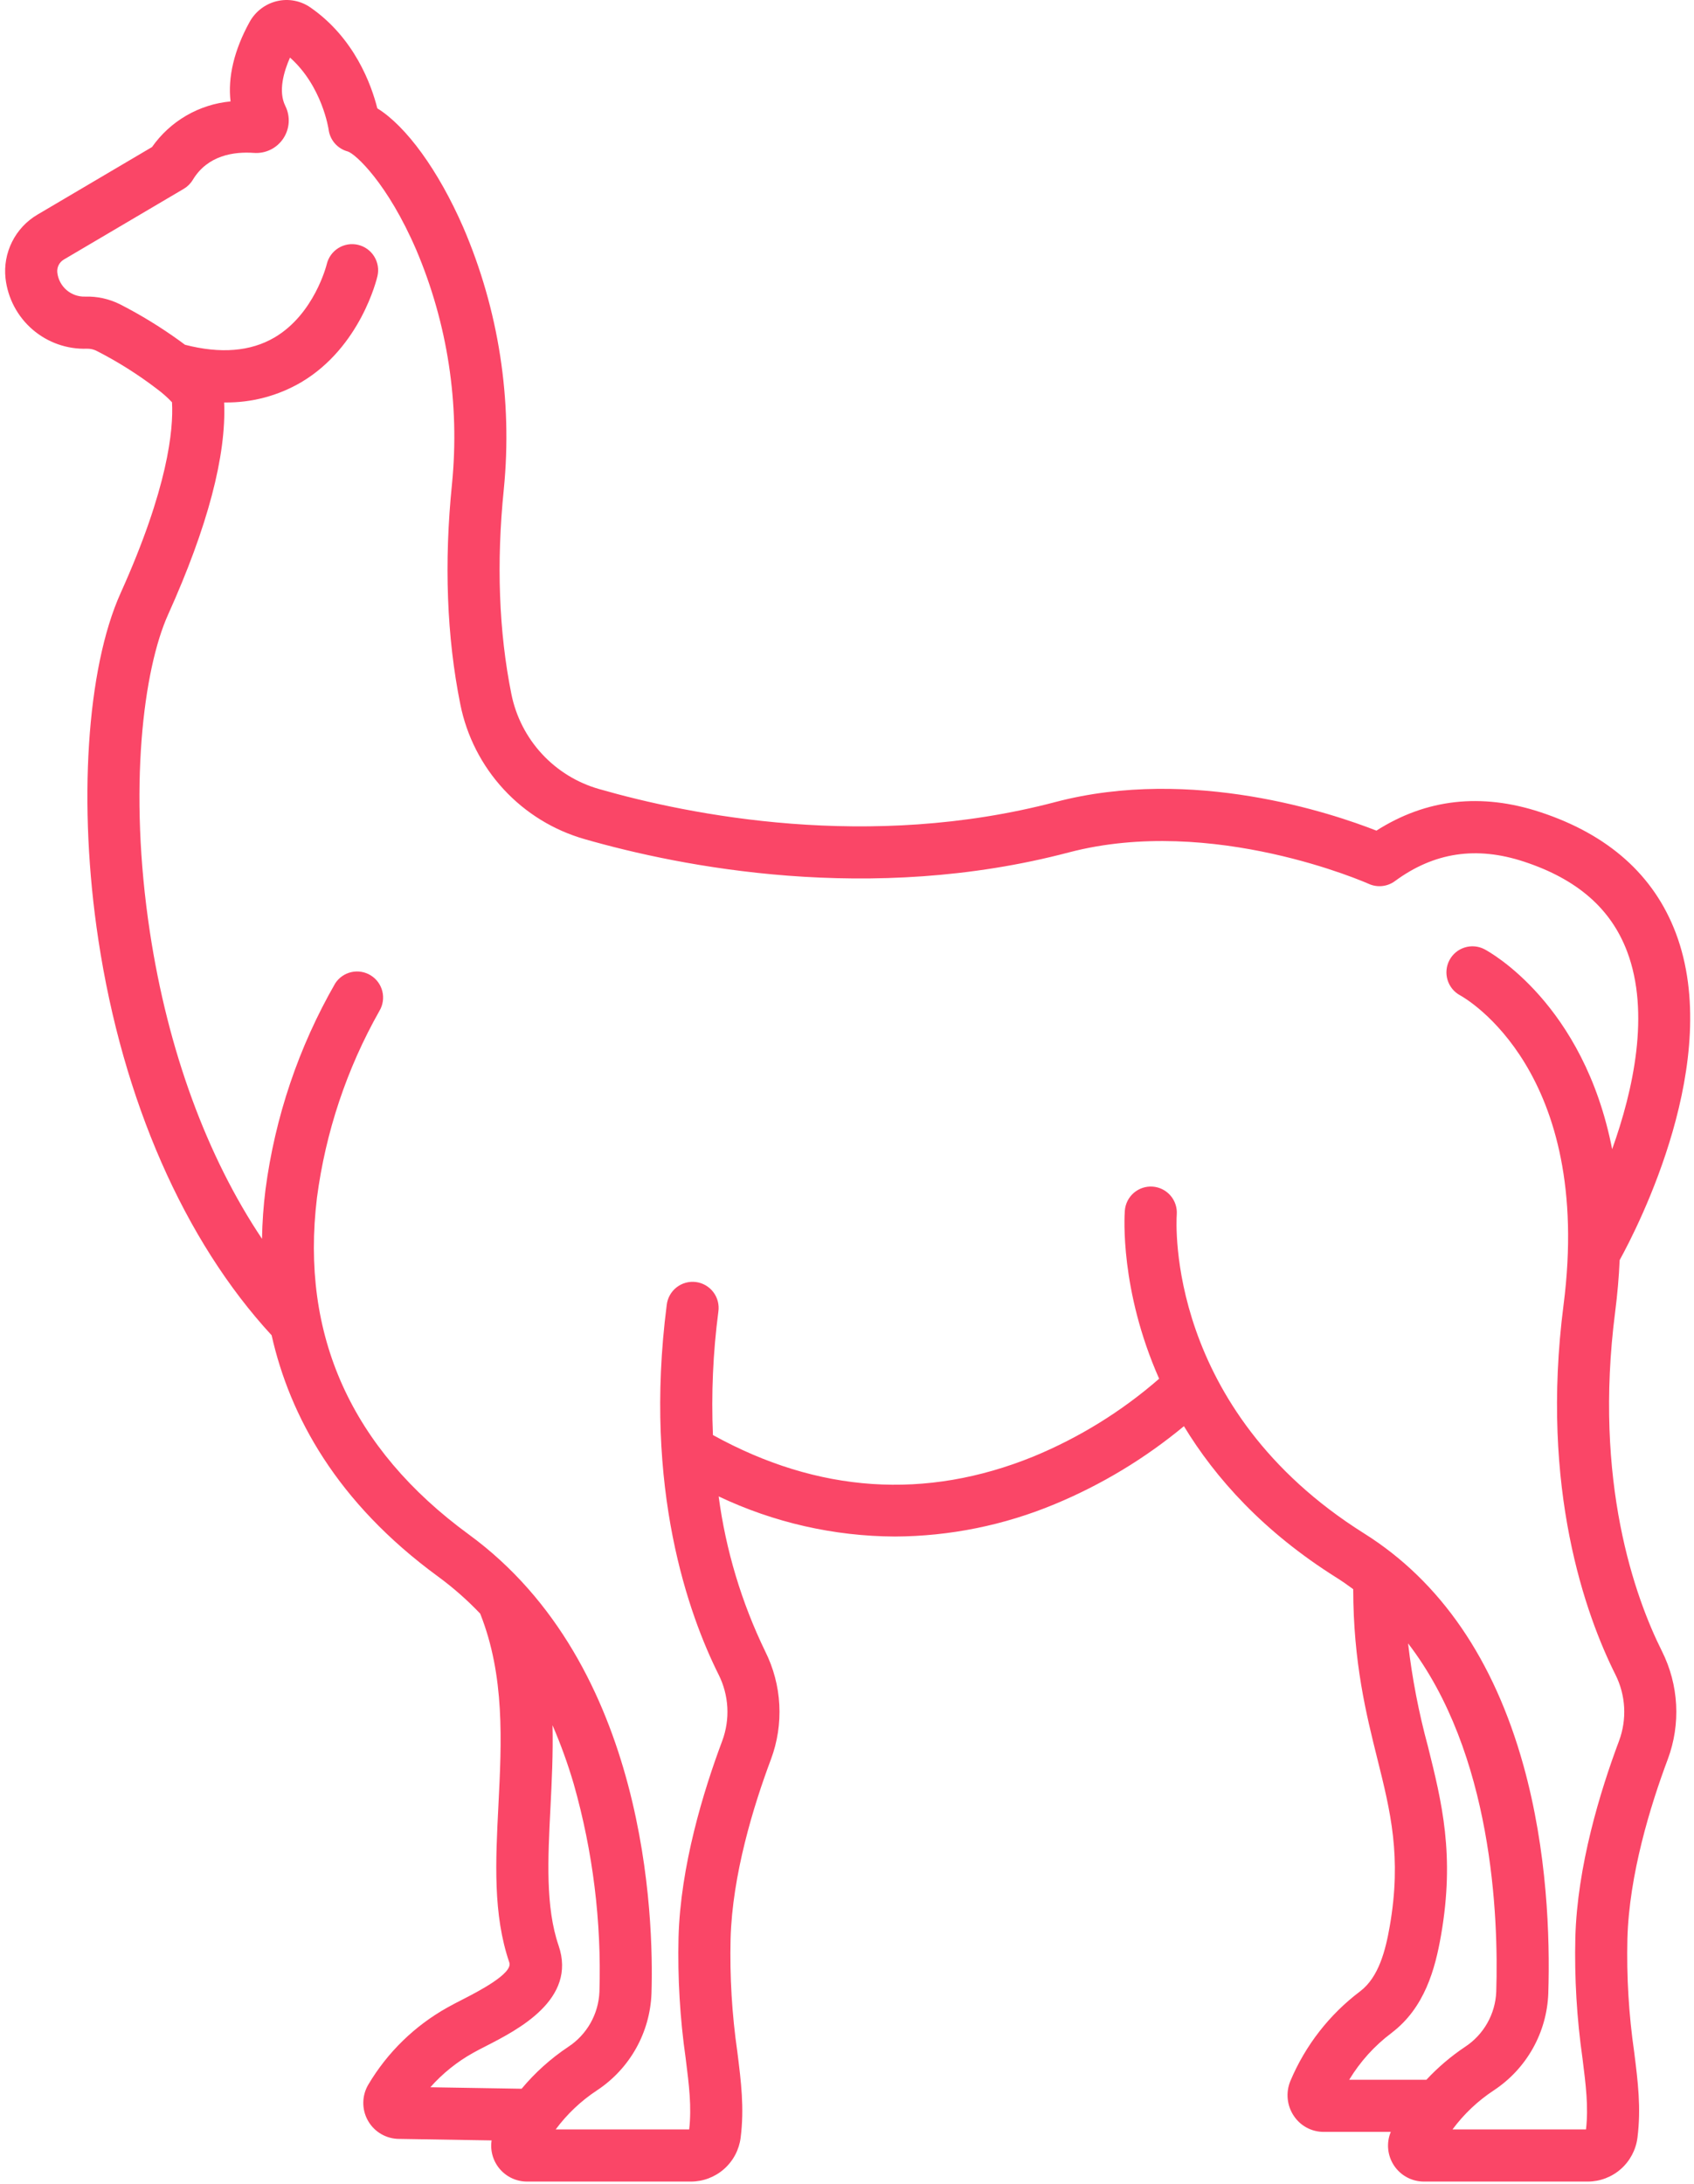<svg width="318" height="410" viewBox="0 0 318 410" fill="none" xmlns="http://www.w3.org/2000/svg">
<path d="M7.018 40.297L28.535 27.604C30.228 25.194 32.422 23.179 34.968 21.7C37.514 20.221 40.349 19.314 43.279 19.039C42.743 14.509 43.955 9.375 46.864 4.11C47.402 3.137 48.138 2.287 49.023 1.615C49.909 0.943 50.925 0.464 52.006 0.209C53.071 -0.042 54.176 -0.067 55.252 0.135C56.327 0.338 57.347 0.764 58.248 1.385C66.547 7.126 69.712 15.905 70.831 20.338C76.232 23.676 82.273 31.935 86.95 42.645C93.614 58.13 96.238 75.056 94.576 91.835C93.166 105.653 93.644 118.584 95.995 130.272C96.838 134.48 98.825 138.373 101.736 141.522C104.647 144.672 108.37 146.956 112.494 148.123C129.45 152.987 163.123 159.77 198.14 150.548C223.813 143.787 250.14 152.684 258.382 155.921C267.733 149.96 278.083 148.792 289.184 152.461C301.945 156.673 310.492 164.308 314.588 175.152C323.572 198.936 307.531 230.204 304.043 236.54C303.91 239.618 303.636 242.838 303.205 246.214C299.094 278.187 306.947 299.886 311.994 309.974C313.555 313.094 314.457 316.502 314.644 319.986C314.831 323.471 314.299 326.956 313.081 330.225C309.801 338.972 305.821 351.924 305.497 363.95C305.33 371.05 305.755 378.151 306.769 385.18C307.477 390.808 308.088 395.676 307.386 401.27C307.097 403.545 305.991 405.635 304.274 407.152C302.557 408.668 300.347 409.506 298.057 409.509H267.287C266.18 409.508 265.09 409.235 264.114 408.711C263.138 408.188 262.306 407.431 261.692 406.509C261.078 405.586 260.701 404.526 260.594 403.423C260.487 402.319 260.654 401.206 261.08 400.183H248.453C247.364 400.181 246.291 399.914 245.328 399.403C244.366 398.893 243.542 398.155 242.928 397.254C242.265 396.293 241.854 395.18 241.734 394.018C241.614 392.857 241.789 391.683 242.241 390.607C245.045 383.943 249.561 378.143 255.33 373.795C258.817 371.153 260.1 366.109 260.896 361.521C263.145 348.55 261.025 340.049 258.571 330.206C256.448 321.691 254.061 312.096 254.025 298.31C253.01 297.557 251.97 296.825 250.878 296.139C237.167 287.527 228.161 277.458 222.249 267.715C214.946 273.771 206.782 278.7 198.025 282.339C188.506 286.311 178.303 288.379 167.991 288.427C156.544 288.376 145.249 285.804 134.905 280.893C136.251 290.992 139.201 300.811 143.643 309.977C145.204 313.097 146.106 316.505 146.292 319.99C146.479 323.474 145.947 326.959 144.73 330.228C141.449 338.975 137.469 351.928 137.146 363.954C136.979 371.053 137.404 378.153 138.417 385.181C139.125 390.814 139.737 395.679 139.035 401.274C138.745 403.547 137.638 405.637 135.921 407.153C134.204 408.669 131.995 409.506 129.706 409.509H98.931C97.965 409.509 97.01 409.3 96.131 408.897C95.252 408.494 94.471 407.906 93.84 407.172C93.208 406.439 92.743 405.579 92.474 404.649C92.205 403.719 92.139 402.743 92.282 401.785L74.715 401.496C74.622 401.496 74.53 401.491 74.439 401.483C73.296 401.398 72.195 401.023 71.237 400.393C70.28 399.763 69.499 398.9 68.967 397.883C68.436 396.867 68.172 395.732 68.2 394.586C68.228 393.439 68.547 392.318 69.127 391.33C72.718 385.265 77.85 380.262 84 376.829C84.844 376.351 85.793 375.864 86.806 375.346C89.657 373.885 96.323 370.465 95.611 368.389C92.523 359.376 93.029 349.404 93.565 338.847C94.17 326.905 94.78 314.568 90.143 302.901C87.719 300.351 85.073 298.023 82.237 295.942C63.197 282.019 54.403 265.812 50.99 250.65C34.575 232.848 23.04 206.557 18.466 176.423C14.614 151.053 16.253 125.497 22.643 111.326C31.53 91.615 32.581 80.64 32.289 75.514C31.444 74.613 30.519 73.791 29.526 73.058C29.493 73.033 29.461 73.009 29.43 72.983C25.904 70.288 22.144 67.916 18.194 65.895C17.626 65.597 16.992 65.445 16.35 65.456C12.606 65.591 8.949 64.305 6.109 61.857C3.27 59.409 1.458 55.977 1.036 52.249C0.778 49.892 1.206 47.51 2.267 45.389C3.328 43.269 4.978 41.501 7.018 40.297ZM261.225 381.61C258.035 384 255.335 386.985 253.273 390.4H267.764C269.939 388.066 272.375 385.992 275.026 384.22C276.753 383.086 278.185 381.556 279.203 379.757C280.22 377.958 280.794 375.941 280.878 373.875C281.322 359.757 280.195 329.134 264.325 308.481C265.083 315.017 266.33 321.486 268.055 327.835C270.662 338.3 273.128 348.184 270.526 363.197C269.406 369.664 267.424 376.909 261.225 381.603V381.61ZM91.266 384.057C90.349 384.527 89.483 384.971 88.811 385.351C85.792 387.034 83.08 389.215 80.787 391.803L97.919 392.086C100.445 389.056 103.394 386.407 106.675 384.22C108.402 383.086 109.833 381.556 110.851 379.757C111.869 377.958 112.443 375.941 112.526 373.875C112.928 360.706 111.302 347.554 107.704 334.882C106.603 331.127 105.273 327.443 103.721 323.852C103.84 329.19 103.582 334.398 103.331 339.346C102.842 348.934 102.387 357.99 104.861 365.215C108.322 375.311 97.226 381.002 91.266 384.057ZM10.758 51.172C10.904 52.439 11.521 53.606 12.485 54.44C13.449 55.274 14.691 55.716 15.964 55.677C18.236 55.606 20.49 56.101 22.523 57.118C26.384 59.095 30.091 61.361 33.612 63.896C33.999 64.176 34.368 64.449 34.726 64.717C41.387 66.439 47.033 65.988 51.517 63.357C58.999 58.969 61.292 49.773 61.333 49.617C61.478 48.991 61.745 48.399 62.119 47.876C62.492 47.353 62.965 46.909 63.51 46.569C64.054 46.229 64.661 46 65.294 45.895C65.927 45.79 66.575 45.81 67.2 45.956C67.825 46.101 68.416 46.368 68.938 46.742C69.46 47.116 69.904 47.589 70.243 48.135C70.583 48.681 70.811 49.288 70.917 49.922C71.022 50.556 71.001 51.205 70.856 51.831C70.731 52.371 67.686 65.147 56.563 71.742C52.209 74.297 47.242 75.613 42.196 75.547H42.078C42.503 85.534 38.973 98.91 31.558 115.356C26.915 125.655 24.055 148.077 28.137 174.955C31.512 197.189 38.841 217.089 49.184 232.541C49.236 229.458 49.454 226.381 49.836 223.323C51.624 209.684 56.069 196.529 62.919 184.605C63.612 183.526 64.701 182.763 65.951 182.48C67.202 182.197 68.513 182.417 69.602 183.093C70.692 183.769 71.473 184.846 71.777 186.093C72.081 187.34 71.883 188.656 71.227 189.759C65.099 200.593 61.116 212.51 59.497 224.855C56.372 250.662 65.964 271.925 88.008 288.042C121.57 312.584 122.739 360.183 122.298 374.186C122.164 377.811 121.169 381.353 119.394 384.516C117.619 387.679 115.116 390.372 112.093 392.371C109.089 394.344 106.456 396.832 104.314 399.72H129.376C129.858 395.469 129.353 391.452 128.719 386.401C127.645 378.879 127.196 371.282 127.374 363.686C127.734 350.302 132.035 336.231 135.58 326.783C136.325 324.776 136.65 322.638 136.534 320.5C136.417 318.363 135.862 316.272 134.904 314.359C129.357 303.273 120.717 279.517 125.158 244.964C125.23 244.318 125.43 243.694 125.746 243.126C126.061 242.559 126.487 242.06 126.997 241.659C127.507 241.257 128.092 240.962 128.717 240.789C129.343 240.617 129.996 240.571 130.64 240.654C131.283 240.737 131.904 240.947 132.465 241.273C133.026 241.598 133.517 242.033 133.909 242.55C134.301 243.068 134.587 243.658 134.748 244.287C134.91 244.917 134.945 245.572 134.852 246.214C133.846 253.891 133.505 261.64 133.833 269.375C153.546 280.266 173.764 281.633 193.976 273.417C202.59 269.865 210.568 264.93 217.595 258.806C210.214 242.13 211.078 228.254 211.154 227.268C211.249 225.973 211.854 224.769 212.835 223.921C213.816 223.072 215.094 222.649 216.387 222.744C217.679 222.839 218.882 223.445 219.729 224.427C220.576 225.41 220.998 226.689 220.904 227.984C220.803 229.462 218.851 264.465 256.071 287.843C270.386 296.835 280.45 311.487 285.983 331.393C290.443 347.448 290.984 363.524 290.648 374.186C290.514 377.812 289.519 381.354 287.744 384.517C285.968 387.68 283.465 390.373 280.442 392.372C277.439 394.345 274.807 396.832 272.666 399.72H297.728C298.21 395.47 297.705 391.453 297.07 386.402C295.997 378.88 295.547 371.282 295.725 363.686C296.085 350.302 300.386 336.231 303.931 326.783C304.676 324.776 305.001 322.638 304.885 320.5C304.769 318.363 304.214 316.272 303.255 314.359C297.709 303.273 289.068 279.515 293.51 244.964C299.155 201.061 275.1 187.388 274.107 186.844C272.968 186.234 272.116 185.197 271.738 183.96C271.359 182.723 271.485 181.387 272.088 180.243C272.691 179.099 273.722 178.24 274.955 177.855C276.188 177.469 277.523 177.588 278.668 178.186C279.646 178.7 297.303 188.397 302.635 215.72C306.606 204.629 309.803 190.124 305.44 178.597C302.394 170.551 296.072 165.042 286.124 161.756C277.149 158.79 269.21 159.982 261.854 165.398C261.156 165.912 260.334 166.23 259.473 166.321C258.611 166.413 257.741 166.273 256.951 165.918C256.661 165.786 227.617 152.906 200.628 160.013C163.351 169.831 127.722 162.672 109.8 157.531C103.952 155.874 98.673 152.632 94.546 148.163C90.419 143.695 87.604 138.172 86.41 132.204C83.865 119.552 83.341 105.634 84.85 90.839C86.332 75.862 84.025 60.753 78.141 46.904C72.733 34.363 66.737 28.901 65.293 28.435C64.352 28.186 63.506 27.662 62.864 26.93C62.222 26.197 61.814 25.289 61.69 24.323C61.679 24.235 60.489 16.184 54.44 10.809C53.308 13.364 52.172 17.108 53.563 19.892C54.043 20.857 54.259 21.932 54.19 23.008C54.121 24.084 53.768 25.122 53.168 26.017C52.568 26.912 51.742 27.632 50.774 28.104C49.806 28.575 48.731 28.782 47.657 28.702C43.977 28.439 38.999 29.101 36.193 33.76C35.774 34.457 35.187 35.038 34.487 35.451L11.978 48.724C11.56 48.971 11.223 49.333 11.007 49.767C10.79 50.202 10.704 50.689 10.758 51.172Z" fill="#FA4667"/>
</svg>

